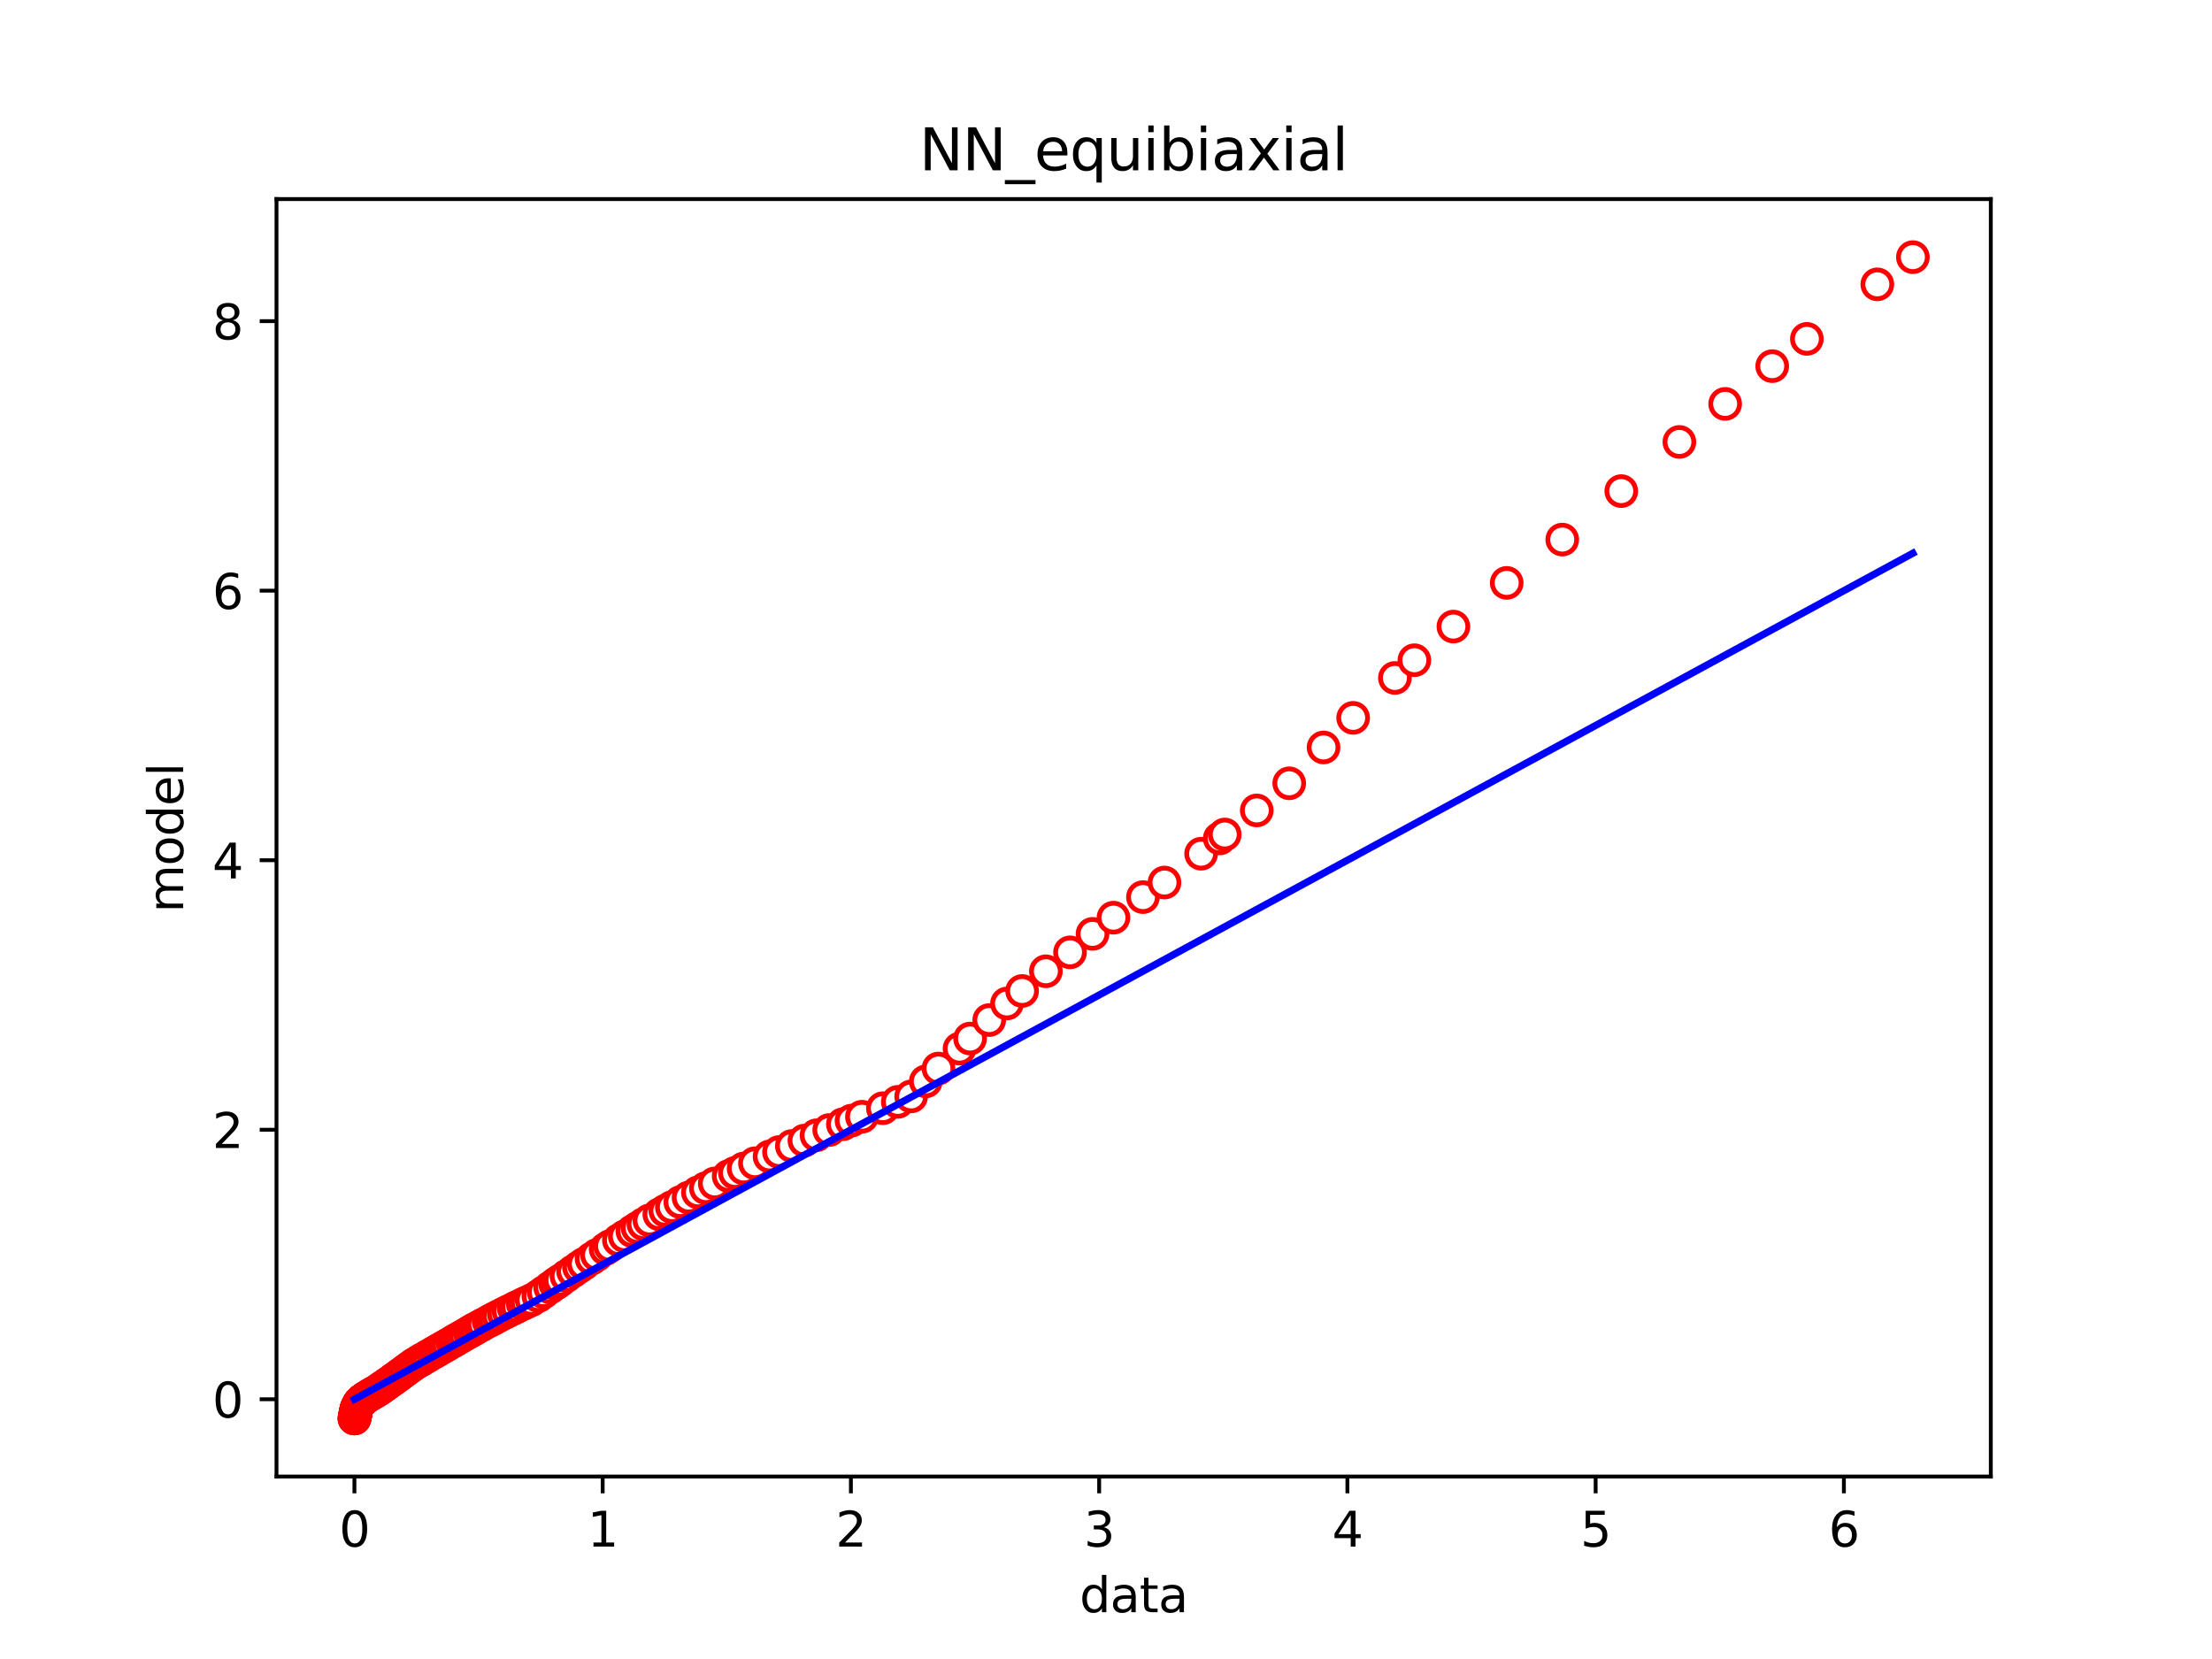 <?xml version="1.0" encoding="utf-8" standalone="no"?>
<!DOCTYPE svg PUBLIC "-//W3C//DTD SVG 1.1//EN"
  "http://www.w3.org/Graphics/SVG/1.1/DTD/svg11.dtd">
<svg xmlns:xlink="http://www.w3.org/1999/xlink" width="460.8pt" height="345.6pt" viewBox="0 0 460.8 345.6" xmlns="http://www.w3.org/2000/svg" version="1.1">
 <defs>
  <style type="text/css">*{stroke-linejoin: round; stroke-linecap: butt}</style>
 </defs>
 <g id="figure_1">
  <g id="patch_1">
   <path d="M 0 345.6 
L 460.8 345.6 
L 460.8 0 
L 0 0 
z
" style="fill: #ffffff"/>
  </g>
  <g id="axes_1">
   <g id="patch_2">
    <path d="M 57.6 307.584 
L 414.72 307.584 
L 414.72 41.472 
L 57.6 41.472 
z
" style="fill: #ffffff"/>
   </g>
   <g id="matplotlib.axis_1">
    <g id="xtick_1">
     <g id="line2d_1">
      <defs>
       <path id="ma6712510b8" d="M 0 0 
L 0 3.5 
" style="stroke: #000000; stroke-width: 0.8"/>
      </defs>
      <g>
       <use xlink:href="#ma6712510b8" x="73.833" y="307.584" style="stroke: #000000; stroke-width: 0.8"/>
      </g>
     </g>
     <g id="text_1">
      <!-- 0 -->
      <g transform="translate(70.651 322.182) scale(0.1 -0.1)">
       <defs>
        <path id="DejaVuSans-30" d="M 2034 4250 
Q 1547 4250 1301 3770 
Q 1056 3291 1056 2328 
Q 1056 1369 1301 889 
Q 1547 409 2034 409 
Q 2525 409 2770 889 
Q 3016 1369 3016 2328 
Q 3016 3291 2770 3770 
Q 2525 4250 2034 4250 
z
M 2034 4750 
Q 2819 4750 3233 4129 
Q 3647 3509 3647 2328 
Q 3647 1150 3233 529 
Q 2819 -91 2034 -91 
Q 1250 -91 836 529 
Q 422 1150 422 2328 
Q 422 3509 836 4129 
Q 1250 4750 2034 4750 
z
" transform="scale(0.016)"/>
       </defs>
       <use xlink:href="#DejaVuSans-30"/>
      </g>
     </g>
    </g>
    <g id="xtick_2">
     <g id="line2d_2">
      <g>
       <use xlink:href="#ma6712510b8" x="125.547" y="307.584" style="stroke: #000000; stroke-width: 0.8"/>
      </g>
     </g>
     <g id="text_2">
      <!-- 1 -->
      <g transform="translate(122.365 322.182) scale(0.1 -0.1)">
       <defs>
        <path id="DejaVuSans-31" d="M 794 531 
L 1825 531 
L 1825 4091 
L 703 3866 
L 703 4441 
L 1819 4666 
L 2450 4666 
L 2450 531 
L 3481 531 
L 3481 0 
L 794 0 
L 794 531 
z
" transform="scale(0.016)"/>
       </defs>
       <use xlink:href="#DejaVuSans-31"/>
      </g>
     </g>
    </g>
    <g id="xtick_3">
     <g id="line2d_3">
      <g>
       <use xlink:href="#ma6712510b8" x="177.26" y="307.584" style="stroke: #000000; stroke-width: 0.8"/>
      </g>
     </g>
     <g id="text_3">
      <!-- 2 -->
      <g transform="translate(174.079 322.182) scale(0.1 -0.1)">
       <defs>
        <path id="DejaVuSans-32" d="M 1228 531 
L 3431 531 
L 3431 0 
L 469 0 
L 469 531 
Q 828 903 1448 1529 
Q 2069 2156 2228 2338 
Q 2531 2678 2651 2914 
Q 2772 3150 2772 3378 
Q 2772 3750 2511 3984 
Q 2250 4219 1831 4219 
Q 1534 4219 1204 4116 
Q 875 4013 500 3803 
L 500 4441 
Q 881 4594 1212 4672 
Q 1544 4750 1819 4750 
Q 2544 4750 2975 4387 
Q 3406 4025 3406 3419 
Q 3406 3131 3298 2873 
Q 3191 2616 2906 2266 
Q 2828 2175 2409 1742 
Q 1991 1309 1228 531 
z
" transform="scale(0.016)"/>
       </defs>
       <use xlink:href="#DejaVuSans-32"/>
      </g>
     </g>
    </g>
    <g id="xtick_4">
     <g id="line2d_4">
      <g>
       <use xlink:href="#ma6712510b8" x="228.974" y="307.584" style="stroke: #000000; stroke-width: 0.8"/>
      </g>
     </g>
     <g id="text_4">
      <!-- 3 -->
      <g transform="translate(225.793 322.182) scale(0.1 -0.1)">
       <defs>
        <path id="DejaVuSans-33" d="M 2597 2516 
Q 3050 2419 3304 2112 
Q 3559 1806 3559 1356 
Q 3559 666 3084 287 
Q 2609 -91 1734 -91 
Q 1441 -91 1130 -33 
Q 819 25 488 141 
L 488 750 
Q 750 597 1062 519 
Q 1375 441 1716 441 
Q 2309 441 2620 675 
Q 2931 909 2931 1356 
Q 2931 1769 2642 2001 
Q 2353 2234 1838 2234 
L 1294 2234 
L 1294 2753 
L 1863 2753 
Q 2328 2753 2575 2939 
Q 2822 3125 2822 3475 
Q 2822 3834 2567 4026 
Q 2313 4219 1838 4219 
Q 1578 4219 1281 4162 
Q 984 4106 628 3988 
L 628 4550 
Q 988 4650 1302 4700 
Q 1616 4750 1894 4750 
Q 2613 4750 3031 4423 
Q 3450 4097 3450 3541 
Q 3450 3153 3228 2886 
Q 3006 2619 2597 2516 
z
" transform="scale(0.016)"/>
       </defs>
       <use xlink:href="#DejaVuSans-33"/>
      </g>
     </g>
    </g>
    <g id="xtick_5">
     <g id="line2d_5">
      <g>
       <use xlink:href="#ma6712510b8" x="280.688" y="307.584" style="stroke: #000000; stroke-width: 0.8"/>
      </g>
     </g>
     <g id="text_5">
      <!-- 4 -->
      <g transform="translate(277.507 322.182) scale(0.1 -0.1)">
       <defs>
        <path id="DejaVuSans-34" d="M 2419 4116 
L 825 1625 
L 2419 1625 
L 2419 4116 
z
M 2253 4666 
L 3047 4666 
L 3047 1625 
L 3713 1625 
L 3713 1100 
L 3047 1100 
L 3047 0 
L 2419 0 
L 2419 1100 
L 313 1100 
L 313 1709 
L 2253 4666 
z
" transform="scale(0.016)"/>
       </defs>
       <use xlink:href="#DejaVuSans-34"/>
      </g>
     </g>
    </g>
    <g id="xtick_6">
     <g id="line2d_6">
      <g>
       <use xlink:href="#ma6712510b8" x="332.402" y="307.584" style="stroke: #000000; stroke-width: 0.8"/>
      </g>
     </g>
     <g id="text_6">
      <!-- 5 -->
      <g transform="translate(329.221 322.182) scale(0.1 -0.1)">
       <defs>
        <path id="DejaVuSans-35" d="M 691 4666 
L 3169 4666 
L 3169 4134 
L 1269 4134 
L 1269 2991 
Q 1406 3038 1543 3061 
Q 1681 3084 1819 3084 
Q 2600 3084 3056 2656 
Q 3513 2228 3513 1497 
Q 3513 744 3044 326 
Q 2575 -91 1722 -91 
Q 1428 -91 1123 -41 
Q 819 9 494 109 
L 494 744 
Q 775 591 1075 516 
Q 1375 441 1709 441 
Q 2250 441 2565 725 
Q 2881 1009 2881 1497 
Q 2881 1984 2565 2268 
Q 2250 2553 1709 2553 
Q 1456 2553 1204 2497 
Q 953 2441 691 2322 
L 691 4666 
z
" transform="scale(0.016)"/>
       </defs>
       <use xlink:href="#DejaVuSans-35"/>
      </g>
     </g>
    </g>
    <g id="xtick_7">
     <g id="line2d_7">
      <g>
       <use xlink:href="#ma6712510b8" x="384.116" y="307.584" style="stroke: #000000; stroke-width: 0.8"/>
      </g>
     </g>
     <g id="text_7">
      <!-- 6 -->
      <g transform="translate(380.935 322.182) scale(0.1 -0.1)">
       <defs>
        <path id="DejaVuSans-36" d="M 2113 2584 
Q 1688 2584 1439 2293 
Q 1191 2003 1191 1497 
Q 1191 994 1439 701 
Q 1688 409 2113 409 
Q 2538 409 2786 701 
Q 3034 994 3034 1497 
Q 3034 2003 2786 2293 
Q 2538 2584 2113 2584 
z
M 3366 4563 
L 3366 3988 
Q 3128 4100 2886 4159 
Q 2644 4219 2406 4219 
Q 1781 4219 1451 3797 
Q 1122 3375 1075 2522 
Q 1259 2794 1537 2939 
Q 1816 3084 2150 3084 
Q 2853 3084 3261 2657 
Q 3669 2231 3669 1497 
Q 3669 778 3244 343 
Q 2819 -91 2113 -91 
Q 1303 -91 875 529 
Q 447 1150 447 2328 
Q 447 3434 972 4092 
Q 1497 4750 2381 4750 
Q 2619 4750 2861 4703 
Q 3103 4656 3366 4563 
z
" transform="scale(0.016)"/>
       </defs>
       <use xlink:href="#DejaVuSans-36"/>
      </g>
     </g>
    </g>
    <g id="text_8">
     <!-- data -->
     <g transform="translate(224.898 335.861) scale(0.1 -0.1)">
      <defs>
       <path id="DejaVuSans-64" d="M 2906 2969 
L 2906 4863 
L 3481 4863 
L 3481 0 
L 2906 0 
L 2906 525 
Q 2725 213 2448 61 
Q 2172 -91 1784 -91 
Q 1150 -91 751 415 
Q 353 922 353 1747 
Q 353 2572 751 3078 
Q 1150 3584 1784 3584 
Q 2172 3584 2448 3432 
Q 2725 3281 2906 2969 
z
M 947 1747 
Q 947 1113 1208 752 
Q 1469 391 1925 391 
Q 2381 391 2643 752 
Q 2906 1113 2906 1747 
Q 2906 2381 2643 2742 
Q 2381 3103 1925 3103 
Q 1469 3103 1208 2742 
Q 947 2381 947 1747 
z
" transform="scale(0.016)"/>
       <path id="DejaVuSans-61" d="M 2194 1759 
Q 1497 1759 1228 1600 
Q 959 1441 959 1056 
Q 959 750 1161 570 
Q 1363 391 1709 391 
Q 2188 391 2477 730 
Q 2766 1069 2766 1631 
L 2766 1759 
L 2194 1759 
z
M 3341 1997 
L 3341 0 
L 2766 0 
L 2766 531 
Q 2569 213 2275 61 
Q 1981 -91 1556 -91 
Q 1019 -91 701 211 
Q 384 513 384 1019 
Q 384 1609 779 1909 
Q 1175 2209 1959 2209 
L 2766 2209 
L 2766 2266 
Q 2766 2663 2505 2880 
Q 2244 3097 1772 3097 
Q 1472 3097 1187 3025 
Q 903 2953 641 2809 
L 641 3341 
Q 956 3463 1253 3523 
Q 1550 3584 1831 3584 
Q 2591 3584 2966 3190 
Q 3341 2797 3341 1997 
z
" transform="scale(0.016)"/>
       <path id="DejaVuSans-74" d="M 1172 4494 
L 1172 3500 
L 2356 3500 
L 2356 3053 
L 1172 3053 
L 1172 1153 
Q 1172 725 1289 603 
Q 1406 481 1766 481 
L 2356 481 
L 2356 0 
L 1766 0 
Q 1100 0 847 248 
Q 594 497 594 1153 
L 594 3053 
L 172 3053 
L 172 3500 
L 594 3500 
L 594 4494 
L 1172 4494 
z
" transform="scale(0.016)"/>
      </defs>
      <use xlink:href="#DejaVuSans-64"/>
      <use xlink:href="#DejaVuSans-61" x="63.477"/>
      <use xlink:href="#DejaVuSans-74" x="124.756"/>
      <use xlink:href="#DejaVuSans-61" x="163.965"/>
     </g>
    </g>
   </g>
   <g id="matplotlib.axis_2">
    <g id="ytick_1">
     <g id="line2d_8">
      <defs>
       <path id="m3225401e03" d="M 0 0 
L -3.5 0 
" style="stroke: #000000; stroke-width: 0.8"/>
      </defs>
      <g>
       <use xlink:href="#m3225401e03" x="57.6" y="291.495" style="stroke: #000000; stroke-width: 0.8"/>
      </g>
     </g>
     <g id="text_9">
      <!-- 0 -->
      <g transform="translate(44.237 295.294) scale(0.1 -0.1)">
       <use xlink:href="#DejaVuSans-30"/>
      </g>
     </g>
    </g>
    <g id="ytick_2">
     <g id="line2d_9">
      <g>
       <use xlink:href="#m3225401e03" x="57.6" y="235.346" style="stroke: #000000; stroke-width: 0.8"/>
      </g>
     </g>
     <g id="text_10">
      <!-- 2 -->
      <g transform="translate(44.237 239.145) scale(0.1 -0.1)">
       <use xlink:href="#DejaVuSans-32"/>
      </g>
     </g>
    </g>
    <g id="ytick_3">
     <g id="line2d_10">
      <g>
       <use xlink:href="#m3225401e03" x="57.6" y="179.197" style="stroke: #000000; stroke-width: 0.8"/>
      </g>
     </g>
     <g id="text_11">
      <!-- 4 -->
      <g transform="translate(44.237 182.996) scale(0.1 -0.1)">
       <use xlink:href="#DejaVuSans-34"/>
      </g>
     </g>
    </g>
    <g id="ytick_4">
     <g id="line2d_11">
      <g>
       <use xlink:href="#m3225401e03" x="57.6" y="123.048" style="stroke: #000000; stroke-width: 0.8"/>
      </g>
     </g>
     <g id="text_12">
      <!-- 6 -->
      <g transform="translate(44.237 126.847) scale(0.1 -0.1)">
       <use xlink:href="#DejaVuSans-36"/>
      </g>
     </g>
    </g>
    <g id="ytick_5">
     <g id="line2d_12">
      <g>
       <use xlink:href="#m3225401e03" x="57.6" y="66.899" style="stroke: #000000; stroke-width: 0.8"/>
      </g>
     </g>
     <g id="text_13">
      <!-- 8 -->
      <g transform="translate(44.237 70.698) scale(0.1 -0.1)">
       <defs>
        <path id="DejaVuSans-38" d="M 2034 2216 
Q 1584 2216 1326 1975 
Q 1069 1734 1069 1313 
Q 1069 891 1326 650 
Q 1584 409 2034 409 
Q 2484 409 2743 651 
Q 3003 894 3003 1313 
Q 3003 1734 2745 1975 
Q 2488 2216 2034 2216 
z
M 1403 2484 
Q 997 2584 770 2862 
Q 544 3141 544 3541 
Q 544 4100 942 4425 
Q 1341 4750 2034 4750 
Q 2731 4750 3128 4425 
Q 3525 4100 3525 3541 
Q 3525 3141 3298 2862 
Q 3072 2584 2669 2484 
Q 3125 2378 3379 2068 
Q 3634 1759 3634 1313 
Q 3634 634 3220 271 
Q 2806 -91 2034 -91 
Q 1263 -91 848 271 
Q 434 634 434 1313 
Q 434 1759 690 2068 
Q 947 2378 1403 2484 
z
M 1172 3481 
Q 1172 3119 1398 2916 
Q 1625 2713 2034 2713 
Q 2441 2713 2670 2916 
Q 2900 3119 2900 3481 
Q 2900 3844 2670 4047 
Q 2441 4250 2034 4250 
Q 1625 4250 1398 4047 
Q 1172 3844 1172 3481 
z
" transform="scale(0.016)"/>
       </defs>
       <use xlink:href="#DejaVuSans-38"/>
      </g>
     </g>
    </g>
    <g id="text_14">
     <!-- model -->
     <g transform="translate(38.158 190.098) rotate(-90) scale(0.1 -0.1)">
      <defs>
       <path id="DejaVuSans-6d" d="M 3328 2828 
Q 3544 3216 3844 3400 
Q 4144 3584 4550 3584 
Q 5097 3584 5394 3201 
Q 5691 2819 5691 2113 
L 5691 0 
L 5113 0 
L 5113 2094 
Q 5113 2597 4934 2840 
Q 4756 3084 4391 3084 
Q 3944 3084 3684 2787 
Q 3425 2491 3425 1978 
L 3425 0 
L 2847 0 
L 2847 2094 
Q 2847 2600 2669 2842 
Q 2491 3084 2119 3084 
Q 1678 3084 1418 2786 
Q 1159 2488 1159 1978 
L 1159 0 
L 581 0 
L 581 3500 
L 1159 3500 
L 1159 2956 
Q 1356 3278 1631 3431 
Q 1906 3584 2284 3584 
Q 2666 3584 2933 3390 
Q 3200 3197 3328 2828 
z
" transform="scale(0.016)"/>
       <path id="DejaVuSans-6f" d="M 1959 3097 
Q 1497 3097 1228 2736 
Q 959 2375 959 1747 
Q 959 1119 1226 758 
Q 1494 397 1959 397 
Q 2419 397 2687 759 
Q 2956 1122 2956 1747 
Q 2956 2369 2687 2733 
Q 2419 3097 1959 3097 
z
M 1959 3584 
Q 2709 3584 3137 3096 
Q 3566 2609 3566 1747 
Q 3566 888 3137 398 
Q 2709 -91 1959 -91 
Q 1206 -91 779 398 
Q 353 888 353 1747 
Q 353 2609 779 3096 
Q 1206 3584 1959 3584 
z
" transform="scale(0.016)"/>
       <path id="DejaVuSans-65" d="M 3597 1894 
L 3597 1613 
L 953 1613 
Q 991 1019 1311 708 
Q 1631 397 2203 397 
Q 2534 397 2845 478 
Q 3156 559 3463 722 
L 3463 178 
Q 3153 47 2828 -22 
Q 2503 -91 2169 -91 
Q 1331 -91 842 396 
Q 353 884 353 1716 
Q 353 2575 817 3079 
Q 1281 3584 2069 3584 
Q 2775 3584 3186 3129 
Q 3597 2675 3597 1894 
z
M 3022 2063 
Q 3016 2534 2758 2815 
Q 2500 3097 2075 3097 
Q 1594 3097 1305 2825 
Q 1016 2553 972 2059 
L 3022 2063 
z
" transform="scale(0.016)"/>
       <path id="DejaVuSans-6c" d="M 603 4863 
L 1178 4863 
L 1178 0 
L 603 0 
L 603 4863 
z
" transform="scale(0.016)"/>
      </defs>
      <use xlink:href="#DejaVuSans-6d"/>
      <use xlink:href="#DejaVuSans-6f" x="97.412"/>
      <use xlink:href="#DejaVuSans-64" x="158.594"/>
      <use xlink:href="#DejaVuSans-65" x="222.07"/>
      <use xlink:href="#DejaVuSans-6c" x="283.594"/>
     </g>
    </g>
   </g>
   <g id="line2d_13">
    <defs>
     <path id="mb5a6964b3d" d="M 0 3 
C 0.796 3 1.559 2.684 2.121 2.121 
C 2.684 1.559 3 0.796 3 0 
C 3 -0.796 2.684 -1.559 2.121 -2.121 
C 1.559 -2.684 0.796 -3 0 -3 
C -0.796 -3 -1.559 -2.684 -2.121 -2.121 
C -2.684 -1.559 -3 -0.796 -3 0 
C -3 0.796 -2.684 1.559 -2.121 2.121 
C -1.559 2.684 -0.796 3 0 3 
z
" style="stroke: #ff0000"/>
    </defs>
    <g clip-path="url(#p8d0cb2900e)">
     <use xlink:href="#mb5a6964b3d" x="73.833" y="295.488" style="fill: #ffffff; stroke: #ff0000"/>
     <use xlink:href="#mb5a6964b3d" x="73.835" y="295.488" style="fill: #ffffff; stroke: #ff0000"/>
     <use xlink:href="#mb5a6964b3d" x="73.846" y="295.488" style="fill: #ffffff; stroke: #ff0000"/>
     <use xlink:href="#mb5a6964b3d" x="73.915" y="295.28" style="fill: #ffffff; stroke: #ff0000"/>
     <use xlink:href="#mb5a6964b3d" x="73.934" y="295.143" style="fill: #ffffff; stroke: #ff0000"/>
     <use xlink:href="#mb5a6964b3d" x="73.952" y="294.984" style="fill: #ffffff; stroke: #ff0000"/>
     <use xlink:href="#mb5a6964b3d" x="73.97" y="294.904" style="fill: #ffffff; stroke: #ff0000"/>
     <use xlink:href="#mb5a6964b3d" x="73.977" y="294.852" style="fill: #ffffff; stroke: #ff0000"/>
     <use xlink:href="#mb5a6964b3d" x="73.986" y="294.788" style="fill: #ffffff; stroke: #ff0000"/>
     <use xlink:href="#mb5a6964b3d" x="73.995" y="294.733" style="fill: #ffffff; stroke: #ff0000"/>
     <use xlink:href="#mb5a6964b3d" x="74.029" y="294.561" style="fill: #ffffff; stroke: #ff0000"/>
     <use xlink:href="#mb5a6964b3d" x="74.05" y="294.471" style="fill: #ffffff; stroke: #ff0000"/>
     <use xlink:href="#mb5a6964b3d" x="74.063" y="294.406" style="fill: #ffffff; stroke: #ff0000"/>
     <use xlink:href="#mb5a6964b3d" x="74.082" y="294.261" style="fill: #ffffff; stroke: #ff0000"/>
     <use xlink:href="#mb5a6964b3d" x="74.109" y="294.128" style="fill: #ffffff; stroke: #ff0000"/>
     <use xlink:href="#mb5a6964b3d" x="74.146" y="293.979" style="fill: #ffffff; stroke: #ff0000"/>
     <use xlink:href="#mb5a6964b3d" x="74.179" y="293.84" style="fill: #ffffff; stroke: #ff0000"/>
     <use xlink:href="#mb5a6964b3d" x="74.195" y="293.764" style="fill: #ffffff; stroke: #ff0000"/>
     <use xlink:href="#mb5a6964b3d" x="74.235" y="293.578" style="fill: #ffffff; stroke: #ff0000"/>
     <use xlink:href="#mb5a6964b3d" x="74.242" y="293.55" style="fill: #ffffff; stroke: #ff0000"/>
     <use xlink:href="#mb5a6964b3d" x="74.27" y="293.474" style="fill: #ffffff; stroke: #ff0000"/>
     <use xlink:href="#mb5a6964b3d" x="74.303" y="293.375" style="fill: #ffffff; stroke: #ff0000"/>
     <use xlink:href="#mb5a6964b3d" x="74.338" y="293.276" style="fill: #ffffff; stroke: #ff0000"/>
     <use xlink:href="#mb5a6964b3d" x="74.379" y="293.172" style="fill: #ffffff; stroke: #ff0000"/>
     <use xlink:href="#mb5a6964b3d" x="74.446" y="293.034" style="fill: #ffffff; stroke: #ff0000"/>
     <use xlink:href="#mb5a6964b3d" x="74.509" y="292.906" style="fill: #ffffff; stroke: #ff0000"/>
     <use xlink:href="#mb5a6964b3d" x="74.592" y="292.732" style="fill: #ffffff; stroke: #ff0000"/>
     <use xlink:href="#mb5a6964b3d" x="74.672" y="292.577" style="fill: #ffffff; stroke: #ff0000"/>
     <use xlink:href="#mb5a6964b3d" x="74.734" y="292.469" style="fill: #ffffff; stroke: #ff0000"/>
     <use xlink:href="#mb5a6964b3d" x="74.815" y="292.345" style="fill: #ffffff; stroke: #ff0000"/>
     <use xlink:href="#mb5a6964b3d" x="74.912" y="292.221" style="fill: #ffffff; stroke: #ff0000"/>
     <use xlink:href="#mb5a6964b3d" x="74.99" y="292.129" style="fill: #ffffff; stroke: #ff0000"/>
     <use xlink:href="#mb5a6964b3d" x="75.1" y="292.022" style="fill: #ffffff; stroke: #ff0000"/>
     <use xlink:href="#mb5a6964b3d" x="75.193" y="291.913" style="fill: #ffffff; stroke: #ff0000"/>
     <use xlink:href="#mb5a6964b3d" x="75.255" y="291.858" style="fill: #ffffff; stroke: #ff0000"/>
     <use xlink:href="#mb5a6964b3d" x="75.281" y="291.834" style="fill: #ffffff; stroke: #ff0000"/>
     <use xlink:href="#mb5a6964b3d" x="75.374" y="291.751" style="fill: #ffffff; stroke: #ff0000"/>
     <use xlink:href="#mb5a6964b3d" x="75.421" y="291.727" style="fill: #ffffff; stroke: #ff0000"/>
     <use xlink:href="#mb5a6964b3d" x="75.501" y="291.658" style="fill: #ffffff; stroke: #ff0000"/>
     <use xlink:href="#mb5a6964b3d" x="75.635" y="291.553" style="fill: #ffffff; stroke: #ff0000"/>
     <use xlink:href="#mb5a6964b3d" x="75.729" y="291.485" style="fill: #ffffff; stroke: #ff0000"/>
     <use xlink:href="#mb5a6964b3d" x="75.914" y="291.34" style="fill: #ffffff; stroke: #ff0000"/>
     <use xlink:href="#mb5a6964b3d" x="76.062" y="291.236" style="fill: #ffffff; stroke: #ff0000"/>
     <use xlink:href="#mb5a6964b3d" x="76.198" y="291.136" style="fill: #ffffff; stroke: #ff0000"/>
     <use xlink:href="#mb5a6964b3d" x="76.364" y="291.026" style="fill: #ffffff; stroke: #ff0000"/>
     <use xlink:href="#mb5a6964b3d" x="76.696" y="290.821" style="fill: #ffffff; stroke: #ff0000"/>
     <use xlink:href="#mb5a6964b3d" x="76.997" y="290.63" style="fill: #ffffff; stroke: #ff0000"/>
     <use xlink:href="#mb5a6964b3d" x="77.243" y="290.477" style="fill: #ffffff; stroke: #ff0000"/>
     <use xlink:href="#mb5a6964b3d" x="77.452" y="290.358" style="fill: #ffffff; stroke: #ff0000"/>
     <use xlink:href="#mb5a6964b3d" x="77.802" y="290.155" style="fill: #ffffff; stroke: #ff0000"/>
     <use xlink:href="#mb5a6964b3d" x="78.002" y="290.044" style="fill: #ffffff; stroke: #ff0000"/>
     <use xlink:href="#mb5a6964b3d" x="78.376" y="289.835" style="fill: #ffffff; stroke: #ff0000"/>
     <use xlink:href="#mb5a6964b3d" x="78.706" y="289.635" style="fill: #ffffff; stroke: #ff0000"/>
     <use xlink:href="#mb5a6964b3d" x="79.068" y="289.38" style="fill: #ffffff; stroke: #ff0000"/>
     <use xlink:href="#mb5a6964b3d" x="79.427" y="289.123" style="fill: #ffffff; stroke: #ff0000"/>
     <use xlink:href="#mb5a6964b3d" x="79.628" y="288.988" style="fill: #ffffff; stroke: #ff0000"/>
     <use xlink:href="#mb5a6964b3d" x="79.867" y="288.82" style="fill: #ffffff; stroke: #ff0000"/>
     <use xlink:href="#mb5a6964b3d" x="80.3" y="288.514" style="fill: #ffffff; stroke: #ff0000"/>
     <use xlink:href="#mb5a6964b3d" x="80.627" y="288.285" style="fill: #ffffff; stroke: #ff0000"/>
     <use xlink:href="#mb5a6964b3d" x="80.993" y="288.033" style="fill: #ffffff; stroke: #ff0000"/>
     <use xlink:href="#mb5a6964b3d" x="81.512" y="287.663" style="fill: #ffffff; stroke: #ff0000"/>
     <use xlink:href="#mb5a6964b3d" x="81.975" y="287.332" style="fill: #ffffff; stroke: #ff0000"/>
     <use xlink:href="#mb5a6964b3d" x="82.271" y="287.114" style="fill: #ffffff; stroke: #ff0000"/>
     <use xlink:href="#mb5a6964b3d" x="82.778" y="286.75" style="fill: #ffffff; stroke: #ff0000"/>
     <use xlink:href="#mb5a6964b3d" x="83.239" y="286.41" style="fill: #ffffff; stroke: #ff0000"/>
     <use xlink:href="#mb5a6964b3d" x="83.553" y="286.174" style="fill: #ffffff; stroke: #ff0000"/>
     <use xlink:href="#mb5a6964b3d" x="84.143" y="285.733" style="fill: #ffffff; stroke: #ff0000"/>
     <use xlink:href="#mb5a6964b3d" x="84.671" y="285.346" style="fill: #ffffff; stroke: #ff0000"/>
     <use xlink:href="#mb5a6964b3d" x="85.151" y="284.998" style="fill: #ffffff; stroke: #ff0000"/>
     <use xlink:href="#mb5a6964b3d" x="85.605" y="284.667" style="fill: #ffffff; stroke: #ff0000"/>
     <use xlink:href="#mb5a6964b3d" x="86.063" y="284.334" style="fill: #ffffff; stroke: #ff0000"/>
     <use xlink:href="#mb5a6964b3d" x="86.458" y="284.072" style="fill: #ffffff; stroke: #ff0000"/>
     <use xlink:href="#mb5a6964b3d" x="87.124" y="283.68" style="fill: #ffffff; stroke: #ff0000"/>
     <use xlink:href="#mb5a6964b3d" x="87.636" y="283.384" style="fill: #ffffff; stroke: #ff0000"/>
     <use xlink:href="#mb5a6964b3d" x="87.771" y="283.302" style="fill: #ffffff; stroke: #ff0000"/>
     <use xlink:href="#mb5a6964b3d" x="88.154" y="283.076" style="fill: #ffffff; stroke: #ff0000"/>
     <use xlink:href="#mb5a6964b3d" x="88.864" y="282.659" style="fill: #ffffff; stroke: #ff0000"/>
     <use xlink:href="#mb5a6964b3d" x="89.276" y="282.421" style="fill: #ffffff; stroke: #ff0000"/>
     <use xlink:href="#mb5a6964b3d" x="90.131" y="281.924" style="fill: #ffffff; stroke: #ff0000"/>
     <use xlink:href="#mb5a6964b3d" x="90.74" y="281.578" style="fill: #ffffff; stroke: #ff0000"/>
     <use xlink:href="#mb5a6964b3d" x="91.26" y="281.271" style="fill: #ffffff; stroke: #ff0000"/>
     <use xlink:href="#mb5a6964b3d" x="92.053" y="280.812" style="fill: #ffffff; stroke: #ff0000"/>
     <use xlink:href="#mb5a6964b3d" x="92.671" y="280.462" style="fill: #ffffff; stroke: #ff0000"/>
     <use xlink:href="#mb5a6964b3d" x="93.302" y="280.102" style="fill: #ffffff; stroke: #ff0000"/>
     <use xlink:href="#mb5a6964b3d" x="94.208" y="279.57" style="fill: #ffffff; stroke: #ff0000"/>
     <use xlink:href="#mb5a6964b3d" x="94.776" y="279.237" style="fill: #ffffff; stroke: #ff0000"/>
     <use xlink:href="#mb5a6964b3d" x="95.281" y="278.945" style="fill: #ffffff; stroke: #ff0000"/>
     <use xlink:href="#mb5a6964b3d" x="96.039" y="278.509" style="fill: #ffffff; stroke: #ff0000"/>
     <use xlink:href="#mb5a6964b3d" x="96.868" y="278.03" style="fill: #ffffff; stroke: #ff0000"/>
     <use xlink:href="#mb5a6964b3d" x="97.77" y="277.505" style="fill: #ffffff; stroke: #ff0000"/>
     <use xlink:href="#mb5a6964b3d" x="98.207" y="277.253" style="fill: #ffffff; stroke: #ff0000"/>
     <use xlink:href="#mb5a6964b3d" x="98.745" y="276.946" style="fill: #ffffff; stroke: #ff0000"/>
     <use xlink:href="#mb5a6964b3d" x="99.089" y="276.751" style="fill: #ffffff; stroke: #ff0000"/>
     <use xlink:href="#mb5a6964b3d" x="99.922" y="276.288" style="fill: #ffffff; stroke: #ff0000"/>
     <use xlink:href="#mb5a6964b3d" x="100.69" y="275.868" style="fill: #ffffff; stroke: #ff0000"/>
     <use xlink:href="#mb5a6964b3d" x="101.789" y="275.278" style="fill: #ffffff; stroke: #ff0000"/>
     <use xlink:href="#mb5a6964b3d" x="102.501" y="274.901" style="fill: #ffffff; stroke: #ff0000"/>
     <use xlink:href="#mb5a6964b3d" x="103.03" y="274.623" style="fill: #ffffff; stroke: #ff0000"/>
     <use xlink:href="#mb5a6964b3d" x="103.889" y="274.169" style="fill: #ffffff; stroke: #ff0000"/>
     <use xlink:href="#mb5a6964b3d" x="104.939" y="273.628" style="fill: #ffffff; stroke: #ff0000"/>
     <use xlink:href="#mb5a6964b3d" x="105.925" y="273.134" style="fill: #ffffff; stroke: #ff0000"/>
     <use xlink:href="#mb5a6964b3d" x="107.039" y="272.585" style="fill: #ffffff; stroke: #ff0000"/>
     <use xlink:href="#mb5a6964b3d" x="107.776" y="272.224" style="fill: #ffffff; stroke: #ff0000"/>
     <use xlink:href="#mb5a6964b3d" x="108.909" y="271.675" style="fill: #ffffff; stroke: #ff0000"/>
     <use xlink:href="#mb5a6964b3d" x="109.725" y="271.288" style="fill: #ffffff; stroke: #ff0000"/>
     <use xlink:href="#mb5a6964b3d" x="110.741" y="270.814" style="fill: #ffffff; stroke: #ff0000"/>
     <use xlink:href="#mb5a6964b3d" x="112.154" y="269.997" style="fill: #ffffff; stroke: #ff0000"/>
     <use xlink:href="#mb5a6964b3d" x="113.271" y="269.198" style="fill: #ffffff; stroke: #ff0000"/>
     <use xlink:href="#mb5a6964b3d" x="114.621" y="268.223" style="fill: #ffffff; stroke: #ff0000"/>
     <use xlink:href="#mb5a6964b3d" x="115.676" y="267.469" style="fill: #ffffff; stroke: #ff0000"/>
     <use xlink:href="#mb5a6964b3d" x="116.049" y="267.216" style="fill: #ffffff; stroke: #ff0000"/>
     <use xlink:href="#mb5a6964b3d" x="116.749" y="266.727" style="fill: #ffffff; stroke: #ff0000"/>
     <use xlink:href="#mb5a6964b3d" x="118.008" y="265.82" style="fill: #ffffff; stroke: #ff0000"/>
     <use xlink:href="#mb5a6964b3d" x="119.382" y="264.846" style="fill: #ffffff; stroke: #ff0000"/>
     <use xlink:href="#mb5a6964b3d" x="120.612" y="263.995" style="fill: #ffffff; stroke: #ff0000"/>
     <use xlink:href="#mb5a6964b3d" x="121.623" y="263.302" style="fill: #ffffff; stroke: #ff0000"/>
     <use xlink:href="#mb5a6964b3d" x="123.225" y="262.207" style="fill: #ffffff; stroke: #ff0000"/>
     <use xlink:href="#mb5a6964b3d" x="124.36" y="261.431" style="fill: #ffffff; stroke: #ff0000"/>
     <use xlink:href="#mb5a6964b3d" x="126.166" y="260.199" style="fill: #ffffff; stroke: #ff0000"/>
     <use xlink:href="#mb5a6964b3d" x="127.089" y="259.579" style="fill: #ffffff; stroke: #ff0000"/>
     <use xlink:href="#mb5a6964b3d" x="128.929" y="258.35" style="fill: #ffffff; stroke: #ff0000"/>
     <use xlink:href="#mb5a6964b3d" x="130.156" y="257.547" style="fill: #ffffff; stroke: #ff0000"/>
     <use xlink:href="#mb5a6964b3d" x="131.743" y="256.5" style="fill: #ffffff; stroke: #ff0000"/>
     <use xlink:href="#mb5a6964b3d" x="132.825" y="255.802" style="fill: #ffffff; stroke: #ff0000"/>
     <use xlink:href="#mb5a6964b3d" x="134.042" y="255.021" style="fill: #ffffff; stroke: #ff0000"/>
     <use xlink:href="#mb5a6964b3d" x="135.287" y="254.235" style="fill: #ffffff; stroke: #ff0000"/>
     <use xlink:href="#mb5a6964b3d" x="137.357" y="252.979" style="fill: #ffffff; stroke: #ff0000"/>
     <use xlink:href="#mb5a6964b3d" x="138.605" y="252.234" style="fill: #ffffff; stroke: #ff0000"/>
     <use xlink:href="#mb5a6964b3d" x="139.959" y="251.464" style="fill: #ffffff; stroke: #ff0000"/>
     <use xlink:href="#mb5a6964b3d" x="141.727" y="250.426" style="fill: #ffffff; stroke: #ff0000"/>
     <use xlink:href="#mb5a6964b3d" x="143.445" y="249.473" style="fill: #ffffff; stroke: #ff0000"/>
     <use xlink:href="#mb5a6964b3d" x="145.386" y="248.396" style="fill: #ffffff; stroke: #ff0000"/>
     <use xlink:href="#mb5a6964b3d" x="147.047" y="247.511" style="fill: #ffffff; stroke: #ff0000"/>
     <use xlink:href="#mb5a6964b3d" x="148.897" y="246.528" style="fill: #ffffff; stroke: #ff0000"/>
     <use xlink:href="#mb5a6964b3d" x="151.799" y="244.998" style="fill: #ffffff; stroke: #ff0000"/>
     <use xlink:href="#mb5a6964b3d" x="153.104" y="244.344" style="fill: #ffffff; stroke: #ff0000"/>
     <use xlink:href="#mb5a6964b3d" x="154.915" y="243.425" style="fill: #ffffff; stroke: #ff0000"/>
     <use xlink:href="#mb5a6964b3d" x="157.273" y="242.327" style="fill: #ffffff; stroke: #ff0000"/>
     <use xlink:href="#mb5a6964b3d" x="160.313" y="240.912" style="fill: #ffffff; stroke: #ff0000"/>
     <use xlink:href="#mb5a6964b3d" x="162.28" y="239.995" style="fill: #ffffff; stroke: #ff0000"/>
     <use xlink:href="#mb5a6964b3d" x="164.955" y="238.735" style="fill: #ffffff; stroke: #ff0000"/>
     <use xlink:href="#mb5a6964b3d" x="167.577" y="237.603" style="fill: #ffffff; stroke: #ff0000"/>
     <use xlink:href="#mb5a6964b3d" x="170.093" y="236.501" style="fill: #ffffff; stroke: #ff0000"/>
     <use xlink:href="#mb5a6964b3d" x="172.746" y="235.406" style="fill: #ffffff; stroke: #ff0000"/>
     <use xlink:href="#mb5a6964b3d" x="175.589" y="234.197" style="fill: #ffffff; stroke: #ff0000"/>
     <use xlink:href="#mb5a6964b3d" x="177.385" y="233.447" style="fill: #ffffff; stroke: #ff0000"/>
     <use xlink:href="#mb5a6964b3d" x="179.558" y="232.636" style="fill: #ffffff; stroke: #ff0000"/>
     <use xlink:href="#mb5a6964b3d" x="183.919" y="230.86" style="fill: #ffffff; stroke: #ff0000"/>
     <use xlink:href="#mb5a6964b3d" x="187.027" y="229.539" style="fill: #ffffff; stroke: #ff0000"/>
     <use xlink:href="#mb5a6964b3d" x="189.809" y="228.404" style="fill: #ffffff; stroke: #ff0000"/>
     <use xlink:href="#mb5a6964b3d" x="192.859" y="225.277" style="fill: #ffffff; stroke: #ff0000"/>
     <use xlink:href="#mb5a6964b3d" x="195.503" y="222.594" style="fill: #ffffff; stroke: #ff0000"/>
     <use xlink:href="#mb5a6964b3d" x="199.89" y="218.454" style="fill: #ffffff; stroke: #ff0000"/>
     <use xlink:href="#mb5a6964b3d" x="202.083" y="216.352" style="fill: #ffffff; stroke: #ff0000"/>
     <use xlink:href="#mb5a6964b3d" x="206.073" y="212.497" style="fill: #ffffff; stroke: #ff0000"/>
     <use xlink:href="#mb5a6964b3d" x="209.776" y="209.042" style="fill: #ffffff; stroke: #ff0000"/>
     <use xlink:href="#mb5a6964b3d" x="212.923" y="206.44" style="fill: #ffffff; stroke: #ff0000"/>
     <use xlink:href="#mb5a6964b3d" x="217.874" y="202.336" style="fill: #ffffff; stroke: #ff0000"/>
     <use xlink:href="#mb5a6964b3d" x="222.905" y="198.391" style="fill: #ffffff; stroke: #ff0000"/>
     <use xlink:href="#mb5a6964b3d" x="227.597" y="194.541" style="fill: #ffffff; stroke: #ff0000"/>
     <use xlink:href="#mb5a6964b3d" x="231.956" y="191.168" style="fill: #ffffff; stroke: #ff0000"/>
     <use xlink:href="#mb5a6964b3d" x="238.098" y="186.885" style="fill: #ffffff; stroke: #ff0000"/>
     <use xlink:href="#mb5a6964b3d" x="242.586" y="183.85" style="fill: #ffffff; stroke: #ff0000"/>
     <use xlink:href="#mb5a6964b3d" x="250.215" y="177.844" style="fill: #ffffff; stroke: #ff0000"/>
     <use xlink:href="#mb5a6964b3d" x="254.094" y="174.659" style="fill: #ffffff; stroke: #ff0000"/>
     <use xlink:href="#mb5a6964b3d" x="255.139" y="173.844" style="fill: #ffffff; stroke: #ff0000"/>
     <use xlink:href="#mb5a6964b3d" x="261.808" y="168.826" style="fill: #ffffff; stroke: #ff0000"/>
     <use xlink:href="#mb5a6964b3d" x="268.572" y="163.176" style="fill: #ffffff; stroke: #ff0000"/>
     <use xlink:href="#mb5a6964b3d" x="275.721" y="155.706" style="fill: #ffffff; stroke: #ff0000"/>
     <use xlink:href="#mb5a6964b3d" x="281.885" y="149.543" style="fill: #ffffff; stroke: #ff0000"/>
     <use xlink:href="#mb5a6964b3d" x="290.584" y="141.229" style="fill: #ffffff; stroke: #ff0000"/>
     <use xlink:href="#mb5a6964b3d" x="294.644" y="137.539" style="fill: #ffffff; stroke: #ff0000"/>
     <use xlink:href="#mb5a6964b3d" x="302.771" y="130.527" style="fill: #ffffff; stroke: #ff0000"/>
     <use xlink:href="#mb5a6964b3d" x="313.875" y="121.429" style="fill: #ffffff; stroke: #ff0000"/>
     <use xlink:href="#mb5a6964b3d" x="325.448" y="112.406" style="fill: #ffffff; stroke: #ff0000"/>
     <use xlink:href="#mb5a6964b3d" x="337.739" y="102.307" style="fill: #ffffff; stroke: #ff0000"/>
     <use xlink:href="#mb5a6964b3d" x="349.846" y="92.065" style="fill: #ffffff; stroke: #ff0000"/>
     <use xlink:href="#mb5a6964b3d" x="359.382" y="84.137" style="fill: #ffffff; stroke: #ff0000"/>
     <use xlink:href="#mb5a6964b3d" x="369.186" y="76.277" style="fill: #ffffff; stroke: #ff0000"/>
     <use xlink:href="#mb5a6964b3d" x="376.404" y="70.592" style="fill: #ffffff; stroke: #ff0000"/>
     <use xlink:href="#mb5a6964b3d" x="391.083" y="59.231" style="fill: #ffffff; stroke: #ff0000"/>
     <use xlink:href="#mb5a6964b3d" x="398.487" y="53.568" style="fill: #ffffff; stroke: #ff0000"/>
    </g>
   </g>
   <g id="line2d_14">
    <path d="M 73.833 291.495 
L 398.487 115.246 
L 398.487 115.246 
" clip-path="url(#p8d0cb2900e)" style="fill: none; stroke: #0000ff; stroke-width: 1.5; stroke-linecap: square"/>
   </g>
   <g id="patch_3">
    <path d="M 57.6 307.584 
L 57.6 41.472 
" style="fill: none; stroke: #000000; stroke-width: 0.8; stroke-linejoin: miter; stroke-linecap: square"/>
   </g>
   <g id="patch_4">
    <path d="M 414.72 307.584 
L 414.72 41.472 
" style="fill: none; stroke: #000000; stroke-width: 0.8; stroke-linejoin: miter; stroke-linecap: square"/>
   </g>
   <g id="patch_5">
    <path d="M 57.6 307.584 
L 414.72 307.584 
" style="fill: none; stroke: #000000; stroke-width: 0.8; stroke-linejoin: miter; stroke-linecap: square"/>
   </g>
   <g id="patch_6">
    <path d="M 57.6 41.472 
L 414.72 41.472 
" style="fill: none; stroke: #000000; stroke-width: 0.8; stroke-linejoin: miter; stroke-linecap: square"/>
   </g>
   <g id="text_15">
    <!-- NN_equibiaxial -->
    <g transform="translate(191.498 35.472) scale(0.12 -0.12)">
     <defs>
      <path id="DejaVuSans-4e" d="M 628 4666 
L 1478 4666 
L 3547 763 
L 3547 4666 
L 4159 4666 
L 4159 0 
L 3309 0 
L 1241 3903 
L 1241 0 
L 628 0 
L 628 4666 
z
" transform="scale(0.016)"/>
      <path id="DejaVuSans-5f" d="M 3263 -1063 
L 3263 -1509 
L -63 -1509 
L -63 -1063 
L 3263 -1063 
z
" transform="scale(0.016)"/>
      <path id="DejaVuSans-71" d="M 947 1747 
Q 947 1113 1208 752 
Q 1469 391 1925 391 
Q 2381 391 2643 752 
Q 2906 1113 2906 1747 
Q 2906 2381 2643 2742 
Q 2381 3103 1925 3103 
Q 1469 3103 1208 2742 
Q 947 2381 947 1747 
z
M 2906 525 
Q 2725 213 2448 61 
Q 2172 -91 1784 -91 
Q 1150 -91 751 415 
Q 353 922 353 1747 
Q 353 2572 751 3078 
Q 1150 3584 1784 3584 
Q 2172 3584 2448 3432 
Q 2725 3281 2906 2969 
L 2906 3500 
L 3481 3500 
L 3481 -1331 
L 2906 -1331 
L 2906 525 
z
" transform="scale(0.016)"/>
      <path id="DejaVuSans-75" d="M 544 1381 
L 544 3500 
L 1119 3500 
L 1119 1403 
Q 1119 906 1312 657 
Q 1506 409 1894 409 
Q 2359 409 2629 706 
Q 2900 1003 2900 1516 
L 2900 3500 
L 3475 3500 
L 3475 0 
L 2900 0 
L 2900 538 
Q 2691 219 2414 64 
Q 2138 -91 1772 -91 
Q 1169 -91 856 284 
Q 544 659 544 1381 
z
M 1991 3584 
L 1991 3584 
z
" transform="scale(0.016)"/>
      <path id="DejaVuSans-69" d="M 603 3500 
L 1178 3500 
L 1178 0 
L 603 0 
L 603 3500 
z
M 603 4863 
L 1178 4863 
L 1178 4134 
L 603 4134 
L 603 4863 
z
" transform="scale(0.016)"/>
      <path id="DejaVuSans-62" d="M 3116 1747 
Q 3116 2381 2855 2742 
Q 2594 3103 2138 3103 
Q 1681 3103 1420 2742 
Q 1159 2381 1159 1747 
Q 1159 1113 1420 752 
Q 1681 391 2138 391 
Q 2594 391 2855 752 
Q 3116 1113 3116 1747 
z
M 1159 2969 
Q 1341 3281 1617 3432 
Q 1894 3584 2278 3584 
Q 2916 3584 3314 3078 
Q 3713 2572 3713 1747 
Q 3713 922 3314 415 
Q 2916 -91 2278 -91 
Q 1894 -91 1617 61 
Q 1341 213 1159 525 
L 1159 0 
L 581 0 
L 581 4863 
L 1159 4863 
L 1159 2969 
z
" transform="scale(0.016)"/>
      <path id="DejaVuSans-78" d="M 3513 3500 
L 2247 1797 
L 3578 0 
L 2900 0 
L 1881 1375 
L 863 0 
L 184 0 
L 1544 1831 
L 300 3500 
L 978 3500 
L 1906 2253 
L 2834 3500 
L 3513 3500 
z
" transform="scale(0.016)"/>
     </defs>
     <use xlink:href="#DejaVuSans-4e"/>
     <use xlink:href="#DejaVuSans-4e" x="74.805"/>
     <use xlink:href="#DejaVuSans-5f" x="149.609"/>
     <use xlink:href="#DejaVuSans-65" x="199.609"/>
     <use xlink:href="#DejaVuSans-71" x="261.133"/>
     <use xlink:href="#DejaVuSans-75" x="324.609"/>
     <use xlink:href="#DejaVuSans-69" x="387.988"/>
     <use xlink:href="#DejaVuSans-62" x="415.771"/>
     <use xlink:href="#DejaVuSans-69" x="479.248"/>
     <use xlink:href="#DejaVuSans-61" x="507.031"/>
     <use xlink:href="#DejaVuSans-78" x="568.311"/>
     <use xlink:href="#DejaVuSans-69" x="627.49"/>
     <use xlink:href="#DejaVuSans-61" x="655.273"/>
     <use xlink:href="#DejaVuSans-6c" x="716.553"/>
    </g>
   </g>
  </g>
 </g>
 <defs>
  <clipPath id="p8d0cb2900e">
   <rect x="57.6" y="41.472" width="357.12" height="266.112"/>
  </clipPath>
 </defs>
</svg>
